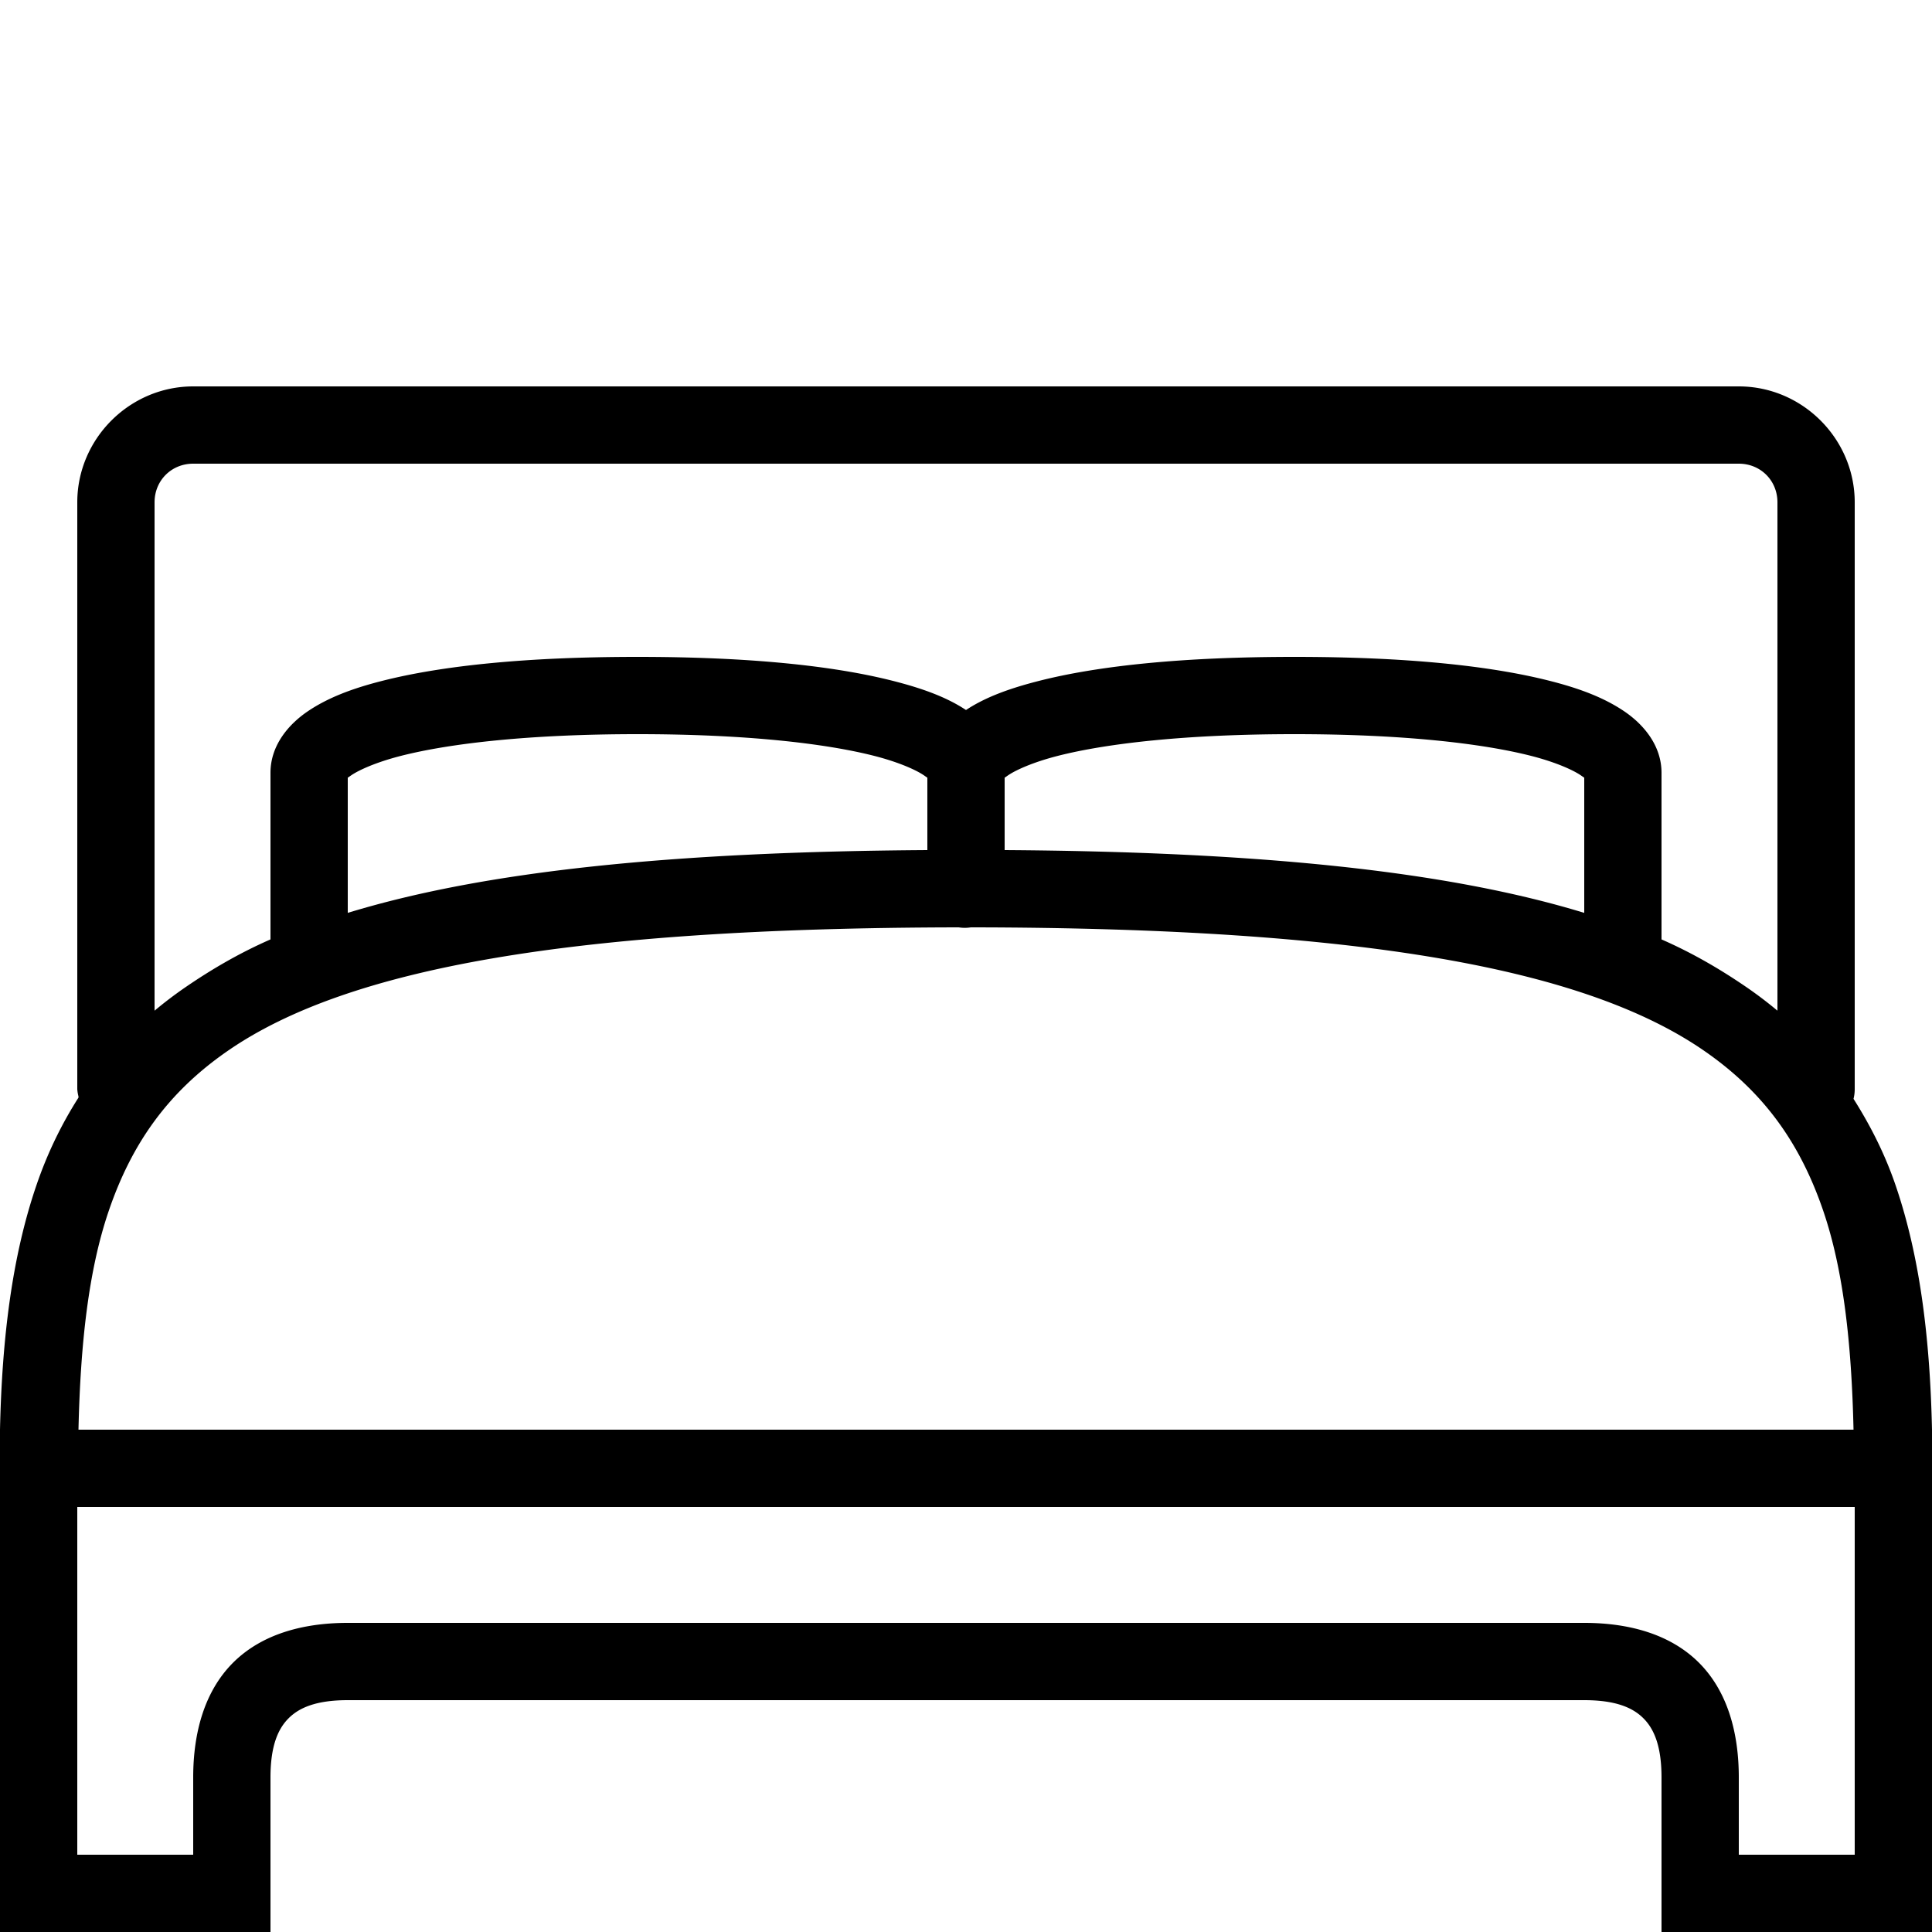 <?xml version="1.0"?>
<svg xmlns="http://www.w3.org/2000/svg" width="50" height="50" viewBox="0 0 50 50">
    <path style="text-indent:0;text-align:start;line-height:normal;text-transform:none;block-progression:tb;-inkscape-font-specification:Bitstream Vera Sans" d="M 5 10 C 3.356 10 2 11.354 2 13 L 2 28.188 A 1 1 0 0 0 2.031 28.375 A 1 1 0 0 0 2.031 28.406 C 1.581 29.112 1.217 29.867 0.938 30.688 C 0.314 32.518 0.052 34.623 0 37 L 0 38 A 1 1 0 0 0 0 38.094 L 0 49 L 0 50 L 1 50 L 6 50 L 7 50 L 7 49 L 7 46 C 7 45.167 7.204 44.733 7.469 44.469 C 7.733 44.204 8.167 44 9 44 L 41 44 C 41.833 44 42.267 44.204 42.531 44.469 C 42.796 44.733 43 45.167 43 46 L 43 49 L 43 50 L 44 50 L 49 50 L 50 50 L 50 49 L 50 38.156 A 1 1 0 0 0 50 38 C 50 37.655 50.007 37.334 50 37 C 49.948 34.623 49.686 32.518 49.062 30.688 C 48.786 29.876 48.412 29.138 47.969 28.438 A 1 1 0 0 0 48 28.188 L 48 13 C 48 11.354 46.644 10 45 10 L 5 10 z M 5 12 L 45 12 C 45.564 12 46 12.436 46 13 L 46 26.156 C 45.753 25.95 45.493 25.751 45.219 25.562 C 44.551 25.103 43.824 24.673 43 24.312 L 43 20 C 43 19.296 42.539 18.749 42.031 18.406 C 41.523 18.063 40.902 17.823 40.125 17.625 C 38.572 17.228 36.386 17 33.5 17 C 30.614 17 28.428 17.228 26.875 17.625 C 26.116 17.819 25.501 18.044 25 18.375 C 24.499 18.044 23.884 17.819 23.125 17.625 C 21.572 17.228 19.386 17 16.5 17 C 13.614 17 11.428 17.228 9.875 17.625 C 9.098 17.823 8.477 18.063 7.969 18.406 C 7.461 18.749 7 19.296 7 20 L 7 24.312 C 6.176 24.673 5.449 25.103 4.781 25.562 C 4.507 25.751 4.247 25.95 4 26.156 L 4 13 C 4 12.436 4.436 12 5 12 z M 16.5 19 C 19.281 19 21.345 19.236 22.625 19.562 C 23.265 19.726 23.706 19.927 23.906 20.062 C 23.986 20.117 23.992 20.124 24 20.125 L 24 22 C 17.425 22.043 12.559 22.537 9 23.625 L 9 20.125 C 9.008 20.124 9.014 20.117 9.094 20.062 C 9.294 19.927 9.735 19.726 10.375 19.562 C 11.655 19.236 13.719 19 16.5 19 z M 33.5 19 C 36.281 19 38.345 19.236 39.625 19.562 C 40.265 19.726 40.706 19.927 40.906 20.062 C 40.986 20.117 40.992 20.124 41 20.125 L 41 23.625 C 37.441 22.537 32.575 22.043 26 22 L 26 20.125 C 26.008 20.124 26.014 20.117 26.094 20.062 C 26.294 19.927 26.735 19.726 27.375 19.562 C 28.655 19.236 30.719 19 33.5 19 z M 24.812 24 A 1 1 0 0 0 25.125 24 C 25.158 24 25.186 24 25.219 24 C 35.226 24.016 41.01 25.062 44.094 27.188 C 45.648 28.258 46.59 29.588 47.188 31.344 C 47.708 32.873 47.918 34.762 47.969 37 L 2.031 37 C 2.082 34.762 2.292 32.873 2.812 31.344 C 3.41 29.588 4.352 28.258 5.906 27.188 C 8.994 25.06 14.785 24.014 24.812 24 z M 2 39 L 48 39 L 48 48 L 45 48 L 45 46 C 45 44.833 44.704 43.767 43.969 43.031 C 43.233 42.296 42.167 42 41 42 L 9 42 C 7.833 42 6.767 42.296 6.031 43.031 C 5.296 43.767 5 44.833 5 46 L 5 48 L 2 48 L 2 39 z" overflow="visible" enable-background="accumulate" font-family="Bitstream Vera Sans"/>
</svg>
